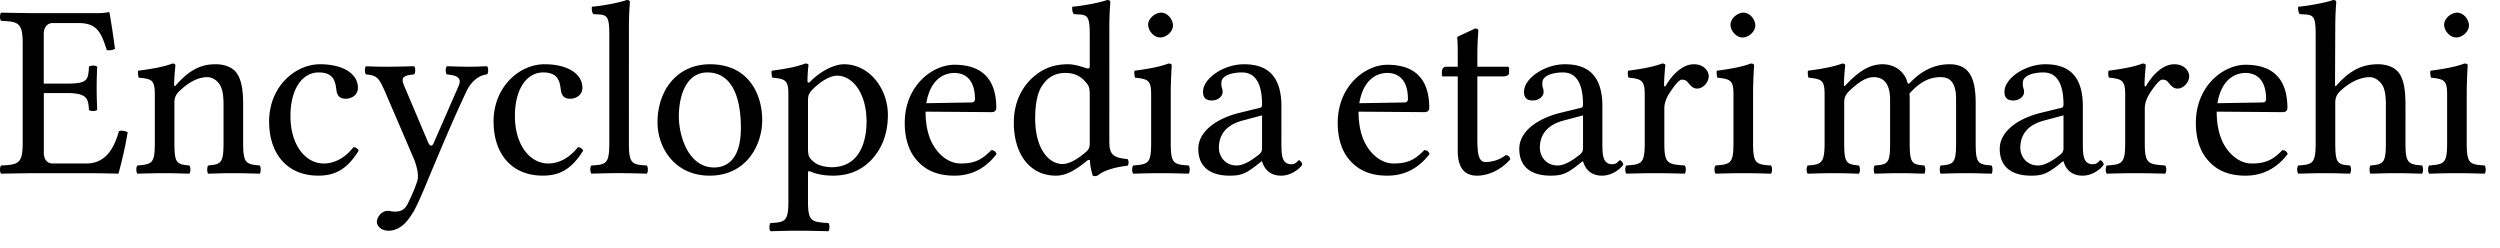 <?xml version="1.0" encoding="UTF-8" standalone="no"?>
<svg xmlns="http://www.w3.org/2000/svg" width="131" height="13" viewBox="0 0 131 13">
	<path d="M3.478 4.381H2.293v-2.6c0-.312.157-.572.469-.572h1.365c.974 0 1.183.52 1.469 1.417.156.026.299 0 .429-.065A45.635 45.635 0 005.74.676c0-.026-.013-.039-.052-.039a2.92 2.92 0 01-.637.052H1.736S.708.676.059.663c-.078.078-.078.351 0 .429.91.039 1.13.104 1.13 1.183v5.213c0 1.079-.22 1.144-1.13 1.183-.078.078-.078.351 0 .429.636-.013 1.69-.026 1.69-.026h2.795c.623 0 1.663.026 1.663.026.183-.65.378-1.508.482-2.171a.68.68 0 00-.455-.065c-.26.936-.716 1.703-1.704 1.703H2.763c-.285 0-.467-.208-.467-.559V4.875h1.183c1.104 0 1.143.299 1.182.884.078.078.351.078.43 0-.013-.455-.026-.702-.026-1.144 0-.442.013-.728.026-1.118-.078-.078-.351-.078-.43 0-.039.715-.078.884-1.183.884m5.778.039c-.039.052-.13.182-.13 0 0-.39.065-.988.065-.988 0-.065-.052-.104-.156-.104-.364.143-.897.26-1.794.377-.026.078 0 .286.026.364.702.065.845.13.845.884v2.535c0 1.066-.13 1.118-.91 1.183-.078.078-.078.351 0 .429.533-.013.871-.026 1.43-.026.507 0 .741.013 1.287.026.078-.078.078-.351 0-.429-.663-.065-.78-.117-.78-1.183V5.356c0-.273.117-.429.221-.546.494-.481 1.001-.767 1.508-.767.26 0 .533.169.69.468.13.26.155.611.155 1.001v1.976c0 1.066-.13 1.118-.806 1.183-.065.078-.065.351 0 .429.546-.013.806-.026 1.326-.026.533 0 .82.013 1.378.026.065-.078.065-.351 0-.429-.728-.065-.87-.117-.87-1.183V5.551c0-.715-.053-1.339-.352-1.742-.22-.286-.624-.442-1.079-.442-.637 0-1.26.169-2.054 1.053m9.54 3.471c-.053-.117-.157-.169-.274-.182-.442.572-1 .858-1.56.858-.949 0-1.742-.962-1.742-2.483 0-1.43.624-2.288 1.482-2.288.767 0 .871.455.923.91.04.351.221.468.494.468s.637-.169.637-.572c0-.715-.74-1.235-1.989-1.235-1.287 0-2.665 1.157-2.665 3.003 0 1.677.936 2.834 2.574 2.834.78 0 1.47-.247 2.12-1.313m2.84 3.263c.194-.351.363-.728.532-1.118 1.04-2.496 1.612-3.848 2.301-5.304.182-.377.572-.793 1.053-.832.078-.078.078-.351 0-.429-.325.013-.559.026-.923.026-.455 0-.702-.013-1.183-.026-.078.078-.078.351 0 .429.403.039.82.117.624.585l-1.3 2.977c-.09.221-.195.247-.312-.013l-1.144-2.704c-.234-.546-.377-.78.416-.845.078-.078.078-.351 0-.429-.48.013-1 .026-1.469.026-.442 0-.793-.013-1.053-.026-.078.078-.078.351 0 .429.572.052.676.156 1.027.975l1.47 3.419c.116.273.311.858.181 1.222-.143.442-.312.793-.507 1.196-.143.26-.325.377-.65.377-.182 0-.234-.039-.377-.039-.377 0-.572.39-.572.559 0 .273.26.481.611.481.273 0 .793-.104 1.261-.936h.013m8.922-3.263c-.052-.117-.156-.169-.273-.182-.442.572-1 .858-1.56.858-.949 0-1.742-.962-1.742-2.483 0-1.43.624-2.288 1.482-2.288.767 0 .871.455.923.91.04.351.221.468.494.468s.637-.169.637-.572c0-.715-.74-1.235-1.989-1.235-1.287 0-2.665 1.157-2.665 3.003 0 1.677.936 2.834 2.574 2.834.78 0 1.47-.247 2.12-1.313m1.37-.403c0 1.079-.143 1.144-.936 1.183-.078.078-.078.351 0 .429.546-.013.884-.026 1.456-.026.56 0 .884.013 1.443.026.078-.078.078-.351 0-.429-.793-.039-.936-.104-.936-1.183V1.495c0-.845.052-1.365.052-1.365 0-.091-.052-.13-.169-.13-.325.13-1.3.312-1.82.351-.026.104 0 .312.078.39.676.039.832-.026.832 1.066v5.681m2.526-1.079c0 1.326.897 2.795 2.73 2.795 1.937 0 2.756-1.612 2.756-2.912 0-1.352-.715-2.925-2.73-2.925-1.755 0-2.756 1.391-2.756 3.042m2.613-2.613c1.118 0 1.755 1.001 1.755 2.912 0 1.716-.793 2.067-1.404 2.067-1.352 0-1.846-1.664-1.846-2.665 0-1.131.403-2.314 1.495-2.314m5.48.923c.403-.416.923-.754 1.313-.754.832 0 1.547.936 1.547 2.405 0 1.066-.377 2.392-1.833 2.392-.234 0-.69-.065-.923-.273-.273-.234-.312-.299-.312-.78V5.291c0-.273.039-.39.208-.572m-.104-.429c-.052.052-.13.065-.13-.039 0-.468.052-.832.052-.832 0-.052-.065-.091-.17-.091-.363.143-.857.26-1.754.377-.026.078 0 .286.026.364.702.065.845.143.845.884v5.551c0 1.079-.143 1.144-.936 1.183-.078.078-.078.351 0 .429.546-.013.884-.026 1.456-.026.61 0 1.014.013 1.573.026.078-.078.078-.351 0-.429-.923-.052-1.066-.104-1.066-1.183V9.1c0-.169.039-.143.182-.091.312.13.715.195 1.13.195.729 0 1.379-.221 1.912-.728.61-.598.962-1.404.962-2.457 0-1.378-.975-2.652-2.301-2.652-.481 0-1.196.325-1.781.923m6.096 1.118c.247-1.469 1.157-1.586 1.47-1.586.493 0 1.078.273 1.078 1.365 0 .117-.052.182-.195.182l-2.353.039m3.406 2.457c-.48.494-.858.702-1.612.702-.468 0-1.014-.273-1.417-.936-.26-.429-.416-1.027-.416-1.781l3.458.026c.156 0 .247-.078.247-.221 0-1.092-.39-2.262-2.197-2.262-1.13 0-2.6 1.079-2.6 3.055 0 .728.182 1.43.611 1.924.442.52 1.053.832 1.99.832.987 0 1.69-.455 2.21-1.131-.04-.13-.118-.195-.274-.208m5.158-.403c0 .247-.026.351-.208.507-.481.416-.897.624-1.222.624-.702 0-1.43-.767-1.43-2.392 0-.936.182-1.456.377-1.729.403-.611.949-.65 1.209-.65.468 0 .793.169 1.053.468.182.208.22.299.22.702v2.47m-.142.962c.052-.052.156-.078.156.013 0 .312.143.767.143.767.104.039.143.026.247 0 .286-.234.78-.429 1.573-.52.078-.078.078-.273 0-.351-.832-.065-.95-.312-.95-.949V1.495c0-.845.053-1.365.053-1.365 0-.091-.052-.13-.17-.13-.324.13-1.3.312-1.82.351-.025.104 0 .312.079.39.676.039.832-.026.832 1.066v1.664c0 .091-.026.117-.117.117-.052 0-.585-.221-1.014-.221-.858 0-1.43.286-1.95.78-.56.559-.897 1.326-.897 2.288 0 1.599.806 2.769 2.21 2.769.507 0 .988-.26 1.625-.78m3.204-7.137c0 .338.312.676.624.676.364 0 .676-.338.676-.624 0-.312-.273-.676-.624-.676-.312 0-.676.312-.676.624m1.183 6.201V4.901c0-.65.052-1.482.052-1.482 0-.052-.065-.091-.169-.091-.377.143-.884.26-1.781.377-.026.078 0 .286.026.364.702.078.845.143.845.884v2.535c0 1.079-.143 1.118-.936 1.183-.078.078-.078.351 0 .429.546-.013.884-.026 1.456-.026.559 0 .884.013 1.443.026.078-.078.078-.351 0-.429-.793-.052-.936-.104-.936-1.183m4.785-1.443v1.729c0 .169-.078.26-.182.338-.338.273-.78.559-1.144.559-.65 0-.936-.52-.936-.923 0-.585.273-1.17 1.235-1.43l1.027-.273m0 2.405c.078.273.3.754 1.001.754.637 0 1.105-.52 1.105-.585 0-.091-.117-.221-.169-.221-.078 0-.13.208-.403.208-.507 0-.52-.507-.52-1.105V5.564c0-1.846-1.014-2.197-1.963-2.197-1.066 0-2.145.741-2.145 1.443 0 .312.156.455.455.455.377 0 .572-.26.572-.429a.584.584 0 00-.039-.234.899.899 0 01-.026-.26c0-.403.585-.546 1.08-.546.441 0 1.052.221 1.052 1.69 0 .091-.039.143-.078.156l-1.118.273c-1.248.312-2.145 1.001-2.145 1.885 0 1.027.728 1.404 1.638 1.404.598 0 .845-.104 1.417-.546l.26-.208h.026m5.095-3.042c.247-1.469 1.157-1.586 1.469-1.586.494 0 1.079.273 1.079 1.365 0 .117-.052.182-.195.182l-2.353.039m3.406 2.457c-.481.494-.858.702-1.612.702-.468 0-1.014-.273-1.417-.936-.26-.429-.416-1.027-.416-1.781l3.458.026c.156 0 .247-.078.247-.221 0-1.092-.39-2.262-2.197-2.262-1.131 0-2.6 1.079-2.6 3.055 0 .728.182 1.43.61 1.924.443.52 1.054.832 1.99.832.988 0 1.69-.455 2.21-1.131-.04-.13-.117-.195-.273-.208m1.155-4.368c-.182 0-.234.156-.234.26v.169c0 .065.013.078.065.078h.767v3.913c0 .923.403 1.287 1.001 1.287.598 0 1.248-.286 1.755-.858-.026-.13-.104-.208-.234-.221a1.76 1.76 0 01-1.066.364c-.35 0-.429-.39-.429-1.196V4.004h1.352c.13 0 .312-.052.312-.169v-.26c0-.052-.039-.078-.104-.078h-1.56V2.99c0-.845.052-1.365.052-1.365 0-.091-.052-.13-.169-.13l-.754.351c-.078.039-.195.065-.182.156.026.299.026.416.026 1.495h-.598m7.163 2.548v1.729c0 .169-.078.26-.182.338-.338.273-.78.559-1.144.559-.65 0-.936-.52-.936-.923 0-.585.273-1.17 1.235-1.43l1.027-.273m0 2.405c.078.273.3.754 1.001.754.637 0 1.105-.52 1.105-.585 0-.091-.117-.221-.169-.221-.078 0-.13.208-.403.208-.507 0-.52-.507-.52-1.105V5.564c0-1.846-1.014-2.197-1.963-2.197-1.066 0-2.145.741-2.145 1.443 0 .312.156.455.455.455.377 0 .572-.26.572-.429a.584.584 0 00-.039-.234.899.899 0 01-.026-.26c0-.403.585-.546 1.08-.546.441 0 1.052.221 1.052 1.69 0 .091-.039.143-.078.156l-1.118.273c-1.248.312-2.145 1.001-2.145 1.885 0 1.027.728 1.404 1.638 1.404.598 0 .845-.104 1.417-.546l.26-.208h.026m3.233-3.497v2.535c0 1.079-.156 1.131-.962 1.183-.078.078-.078.351 0 .429.546-.013.962-.026 1.482-.026.533 0 1.014.013 1.573.026.078-.078.078-.351 0-.429-.91-.065-1.066-.104-1.066-1.183V5.681c0-.338.156-.637.312-.871.143-.208.442-.637.598-.637.09 0 .195.013.273.091.13.13.26.377.533.377.312 0 .61-.325.61-.65 0-.247-.233-.624-.78-.624-.61 0-1.143.572-1.442 1.079-.078.143-.117.078-.117.013 0-.416.065-1.04.065-1.04 0-.052-.065-.091-.17-.091-.363.143-.883.26-1.78.377-.026.078-.026.286.026.364.702.065.845.169.845.884m4.494-3.666c0 .338.312.676.624.676.364 0 .676-.338.676-.624 0-.312-.273-.676-.624-.676-.312 0-.676.312-.676.624m1.183 6.201V4.901c0-.65.052-1.482.052-1.482 0-.052-.065-.091-.169-.091-.377.143-.884.26-1.781.377-.026.078 0 .286.026.364.702.078.845.143.845.884v2.535c0 1.079-.143 1.118-.936 1.183-.078.078-.078.351 0 .429.546-.013.884-.026 1.456-.026.559 0 .884.013 1.443.026.078-.078.078-.351 0-.429-.793-.052-.936-.104-.936-1.183m4.996-2.678c.507-.494.923-.767 1.326-.767.494 0 .858.312.858 1.183v2.262c0 1.066-.104 1.131-.806 1.183-.065.078-.065.351 0 .429.546-.013.806-.026 1.326-.026.533 0 .715.013 1.274.026.065-.078.065-.351 0-.429-.65-.052-.767-.117-.767-1.183V5.421c0-.182 0-.364-.013-.52.624-.689 1.131-.858 1.638-.858.494 0 .806.286.806 1.157v2.288c0 1.066-.13 1.131-.806 1.183-.065.078-.065.351 0 .429.546-.013.806-.026 1.326-.026.533 0 .78.013 1.34.026.064-.078.064-.351 0-.429-.716-.052-.833-.117-.833-1.183V5.434c0-1.157-.22-2.067-1.365-2.067-.676 0-1.39.247-2.067.962-.039.039-.117.104-.143 0-.13-.533-.624-.962-1.3-.962-.754 0-1.326.455-1.898 1.053-.052.052-.13.182-.13 0 0-.39.065-.988.065-.988 0-.065-.052-.104-.156-.104-.377.143-.897.26-1.794.377-.026.078 0 .286.026.364.702.078.845.13.845.884v2.535c0 1.066-.169 1.131-.884 1.183-.078.078-.078.351 0 .429.533-.013.845-.026 1.404-.026.507 0 .728.013 1.274.026.078-.078.078-.351 0-.429-.65-.065-.767-.117-.767-1.183V5.356c0-.273.117-.429.221-.546m11.27 1.235v1.729c0 .169-.078.26-.182.338-.338.273-.78.559-1.144.559-.65 0-.936-.52-.936-.923 0-.585.273-1.17 1.235-1.43l1.027-.273m0 2.405c.078.273.3.754 1.001.754.637 0 1.105-.52 1.105-.585 0-.091-.117-.221-.169-.221-.078 0-.13.208-.403.208-.507 0-.52-.507-.52-1.105V5.564c0-1.846-1.014-2.197-1.963-2.197-1.066 0-2.145.741-2.145 1.443 0 .312.156.455.455.455.377 0 .572-.26.572-.429a.584.584 0 00-.039-.234.899.899 0 01-.026-.26c0-.403.585-.546 1.08-.546.441 0 1.052.221 1.052 1.69 0 .091-.039.143-.078.156l-1.118.273c-1.248.312-2.145 1.001-2.145 1.885 0 1.027.728 1.404 1.638 1.404.598 0 .845-.104 1.417-.546l.26-.208h.026m3.233-3.497v2.535c0 1.079-.156 1.131-.962 1.183-.078.078-.078.351 0 .429.546-.013.962-.026 1.482-.026.533 0 1.014.013 1.573.026.078-.078.078-.351 0-.429-.91-.065-1.066-.104-1.066-1.183V5.681c0-.338.156-.637.312-.871.143-.208.442-.637.598-.637.09 0 .195.013.273.091.13.13.26.377.533.377.312 0 .61-.325.61-.65 0-.247-.233-.624-.78-.624-.61 0-1.143.572-1.442 1.079-.078.143-.117.078-.117.013 0-.416.065-1.04.065-1.04 0-.052-.065-.091-.17-.091-.363.143-.883.26-1.78.377-.026.078-.026.286.026.364.702.065.845.169.845.884m4.834.455c.247-1.469 1.157-1.586 1.47-1.586.493 0 1.078.273 1.078 1.365 0 .117-.052.182-.195.182l-2.353.039m3.406 2.457c-.48.494-.858.702-1.612.702-.468 0-1.014-.273-1.417-.936-.26-.429-.416-1.027-.416-1.781l3.458.026c.156 0 .247-.078.247-.221 0-1.092-.39-2.262-2.197-2.262-1.13 0-2.6 1.079-2.6 3.055 0 .728.182 1.43.611 1.924.442.52 1.053.832 1.99.832.987 0 1.69-.455 2.21-1.131-.04-.13-.118-.195-.274-.208m2.768-2.496c0-.286.117-.442.22-.559.495-.481 1.067-.767 1.587-.767.26 0 .533.182.689.468.13.26.156.611.156 1.001v1.976c0 1.066-.13 1.118-.806 1.183-.065.078-.065.351 0 .429.546-.013.806-.026 1.326-.026.533 0 .819.013 1.378.026.065-.078.065-.351 0-.429-.728-.065-.871-.117-.871-1.183V5.551c0-.715-.052-1.339-.351-1.742-.221-.286-.624-.442-1.08-.442-.65 0-1.338.169-2.131 1.053-.052.052-.13.182-.13 0l.013-2.925c0-.845.052-1.365.052-1.365 0-.091-.052-.13-.17-.13-.324.13-1.3.312-1.82.351-.025.104 0 .312.079.39.676.039.832-.026.832 1.066v5.681c0 1.079-.156 1.131-.91 1.183-.078.078-.078.351 0 .429.533-.013.87-.026 1.43-.026.507 0 .728.013 1.274.026.078-.078.078-.351 0-.429-.65-.052-.767-.104-.767-1.183V5.369m5.705-4.082c0 .338.312.676.624.676.364 0 .676-.338.676-.624 0-.312-.273-.676-.624-.676-.312 0-.676.312-.676.624m1.183 6.201V4.901c0-.65.052-1.482.052-1.482 0-.052-.065-.091-.17-.091-.376.143-.883.26-1.78.377-.026.078 0 .286.026.364.702.078.845.143.845.884v2.535c0 1.079-.143 1.118-.936 1.183-.078.078-.078.351 0 .429.546-.013.884-.026 1.456-.026.559 0 .884.013 1.443.026.078-.078.078-.351 0-.429-.793-.052-.936-.104-.936-1.183" font-family="Sans" font-size="13" font-weight="400" letter-spacing="-.2" word-spacing="-1.5" style="-inkscape-font-specification:Sans"/>
</svg>
